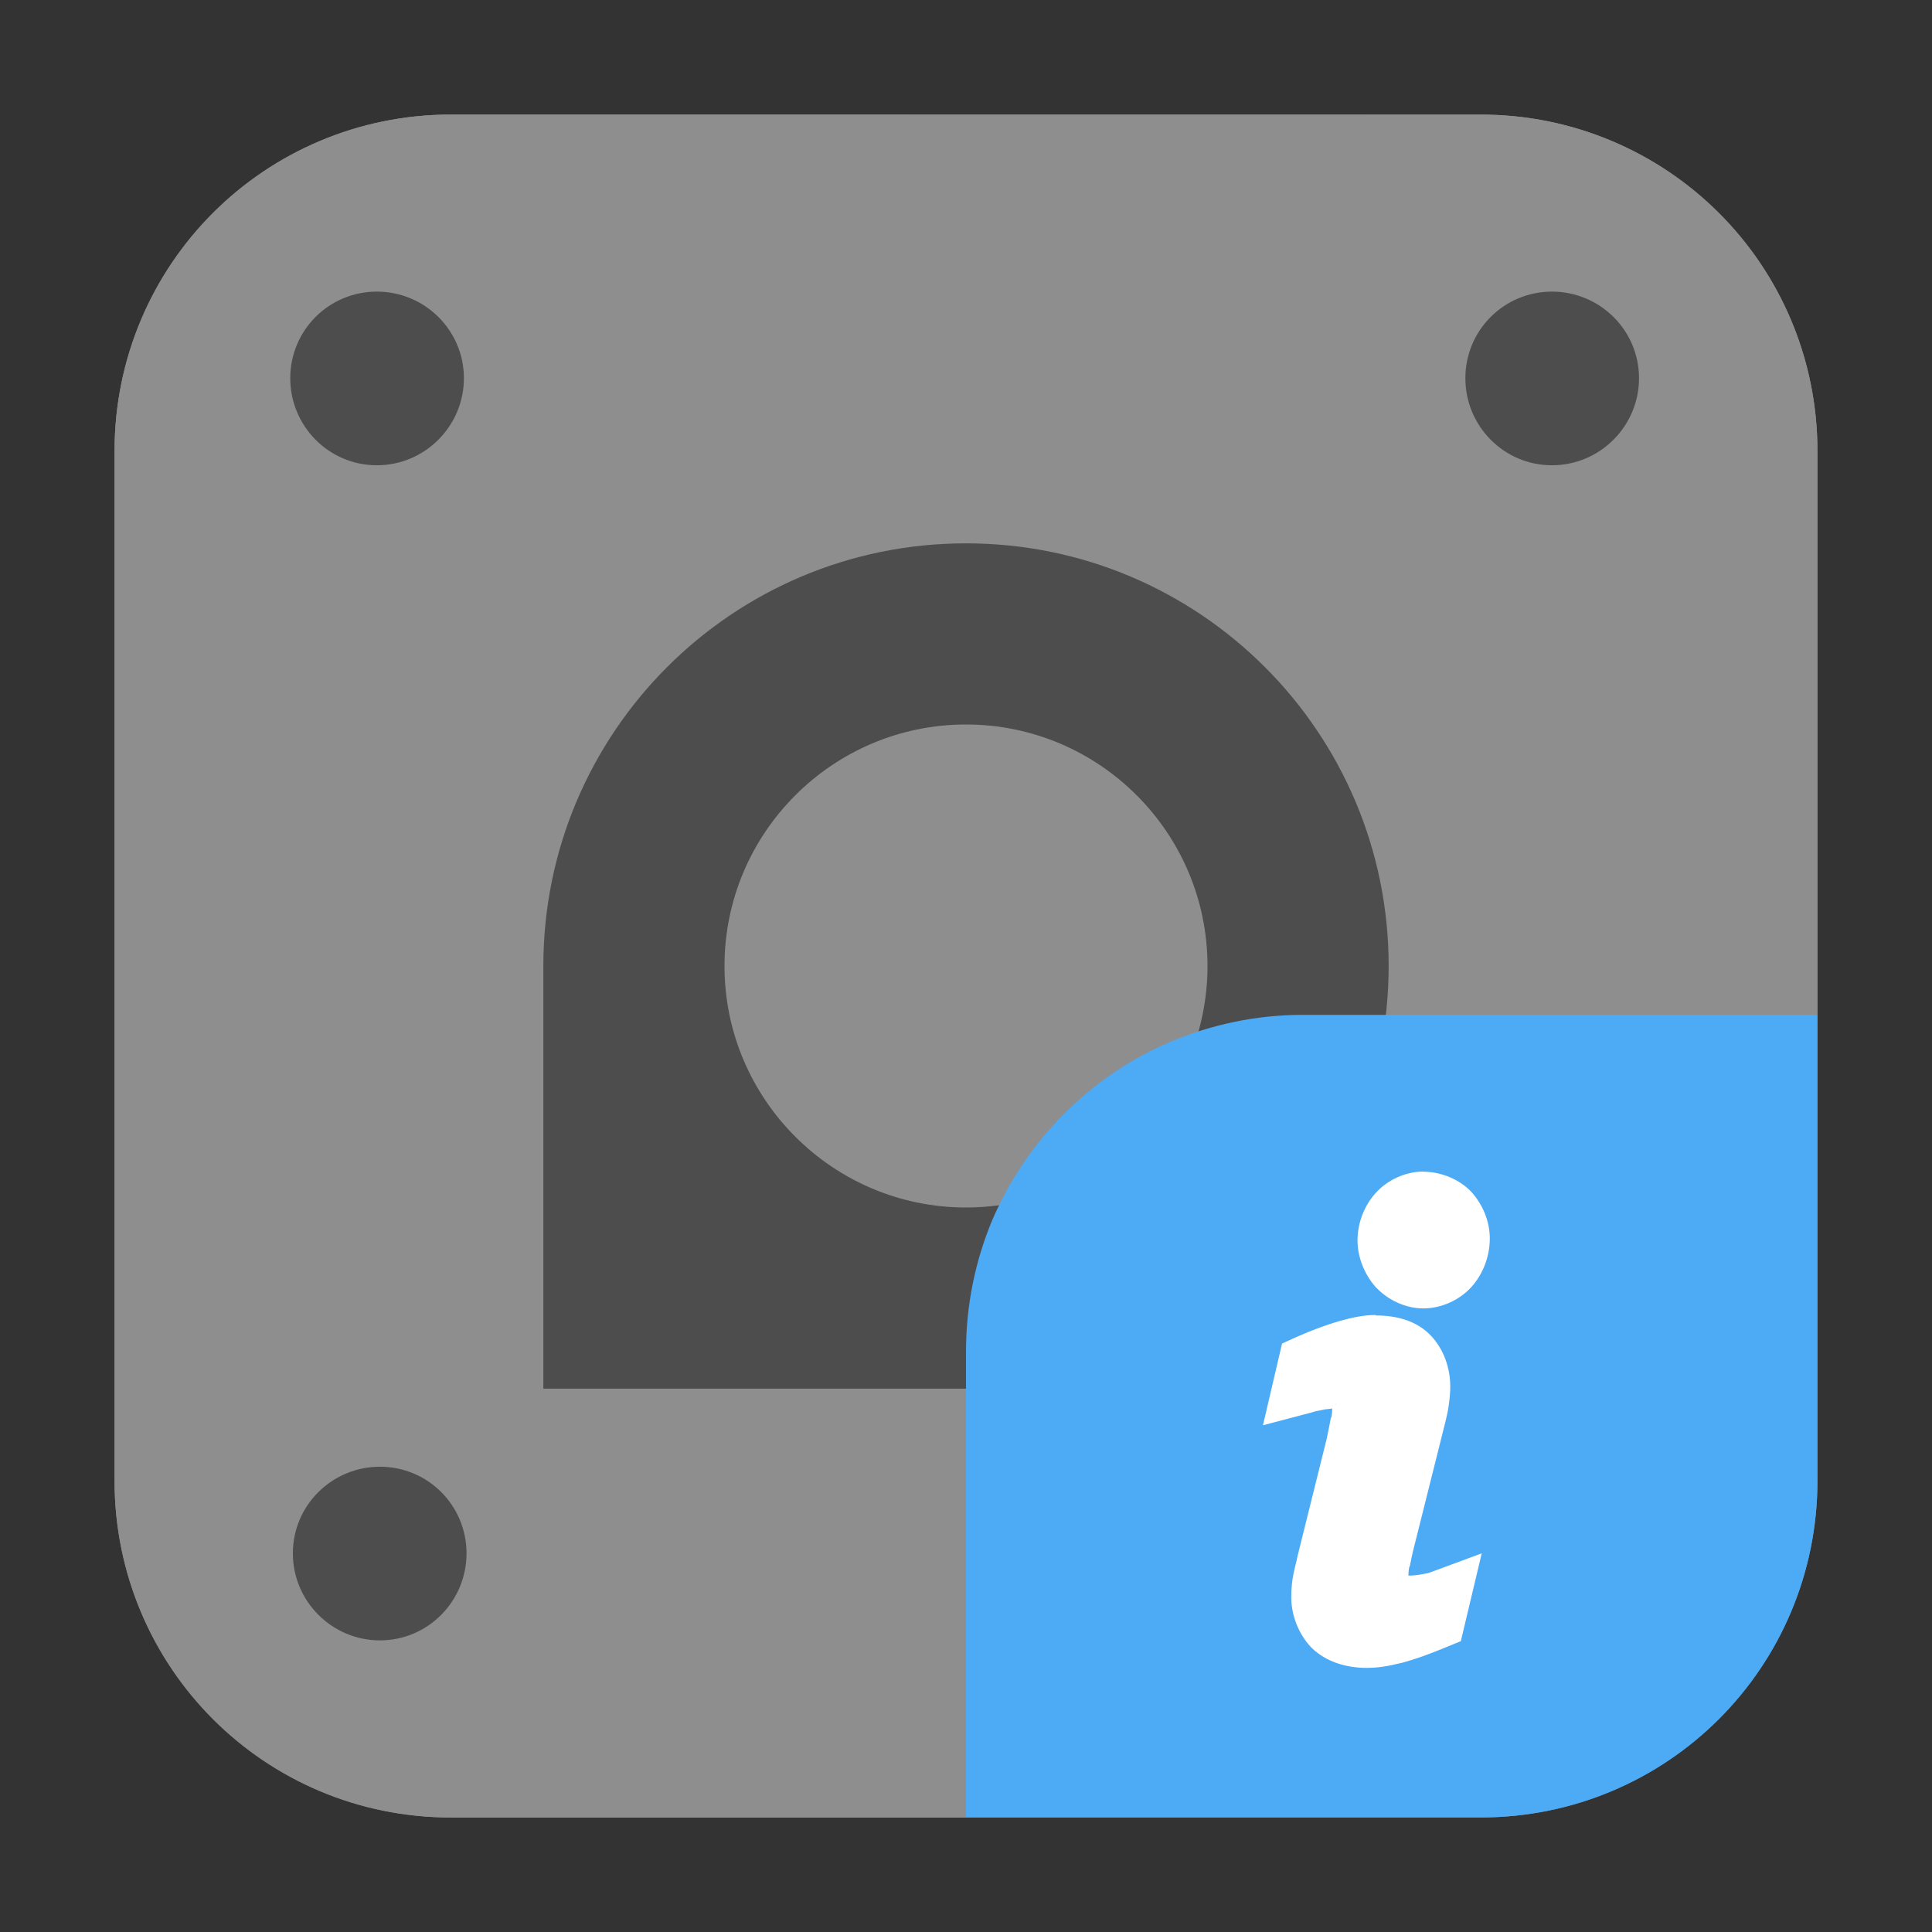 <svg height="17pt" viewBox="0 0 17 17" width="17pt" xmlns="http://www.w3.org/2000/svg"><rect x="0" y="0" width="17" height="17" fill="#333333" stroke="none"/><path d="m3.969 1.008h9.062c1.633 0 2.961 1.328 2.961 2.961v9.062c0 1.633-1.328 2.961-2.961 2.961h-9.062c-1.633 0-2.961-1.328-2.961-2.961v-9.062c0-1.633 1.328-2.961 2.961-2.961zm0 0" fill="#8e8e8e" fill-rule="evenodd"/><path d="m3.969 1.008c-1.641 0-2.961 1.32-2.961 2.961v9.059c0 1.645 1.32 2.965 2.961 2.965h4.531v-4.098c0-.41.082-.801.23-1.156.152-.355.367-.672.637-.941.266-.266.586-.484.938-.633.355-.148.746-.234 1.156-.234h4.531v-4.961c0-1.641-1.32-2.961-2.965-2.961zm0 0" fill="#8e8e8e" fill-rule="evenodd"/><g fill="#4d4d4d"><path d="m14.422 3.328c0 .422-.344.766-.766.766s-.762-.344-.762-.766.34-.762.762-.762.766.34.766.762zm0 0"/><path d="m4.082 3.328c0 .422-.344.766-.766.766s-.762-.344-.762-.766.34-.762.762-.762.766.34.766.762zm0 0"/><path d="m14.445 13.668c0 .422-.34.766-.762.766s-.766-.344-.766-.766.344-.762.766-.762.762.34.762.762zm0 0"/><path d="m4.105 13.668c0 .422-.34.766-.762.766s-.766-.344-.766-.766.344-.762.766-.762.762.34.762.762zm0 0"/><path d="m8.5 4.781c-2.055 0-3.719 1.664-3.719 3.719v3.719h3.719c2.055 0 3.719-1.664 3.719-3.719s-1.664-3.719-3.719-3.719zm0 1.594c1.172 0 2.125.953 2.125 2.125s-.953 2.125-2.125 2.125-2.125-.953-2.125-2.125.953-2.125 2.125-2.125zm0 0"/></g><path d="m15.992 8.93h-4.531c-.41 0-.801.086-1.156.234-.352.148-.672.367-.938.633-.27.27-.484.586-.637.941-.148.355-.23.746-.23 1.156v4.098h4.527c1.645 0 2.965-1.32 2.965-2.965zm0 0" fill="#4daaf5" fill-rule="evenodd"/><path d="m12.523 10.309c-.156 0-.316.074-.418.188-.102.113-.16.266-.16.418 0 .148.062.301.16.41v.004h.004c.102.109.258.184.414.184.16 0 .324-.074.43-.195.102-.117.156-.27.156-.422 0-.148-.062-.297-.16-.406-.105-.113-.27-.18-.426-.18zm-.418 1.262c-.102 0-.199.02-.312.051-.121.035-.25.082-.391.145l-.121.055-.168.719.43-.113c.02-.008.062-.016.117-.027.035-.004.047-.004.062-.008 0 .023 0 .043-.008.082h-.004v.004c-.012.062-.023.121-.035.176l-.262 1.055v.004c-.016.066-.031.125-.039.176-.008.055-.012.109-.012.164 0 .156.062.32.172.438l.004.004c.129.129.312.18.488.18.098 0 .195-.016.301-.043h.004c.113-.031.238-.074.398-.141l.125-.051.184-.773-.465.172s-.031.008-.082.016c-.051.008-.09.008-.098.008-.004 0 0 0 0 0 0-.016 0-.039.008-.078l.004-.004c.012-.059.023-.117.039-.176l.266-1.062c.016-.062.031-.125.039-.188.008-.059.012-.105.012-.156 0-.16-.055-.324-.168-.445-.129-.137-.309-.18-.488-.18zm-.352.781.008.008c-.016-.016 0 .008-.008 0-.008-.008.012.008 0-.008zm0 0" fill="#fff"/></svg>
